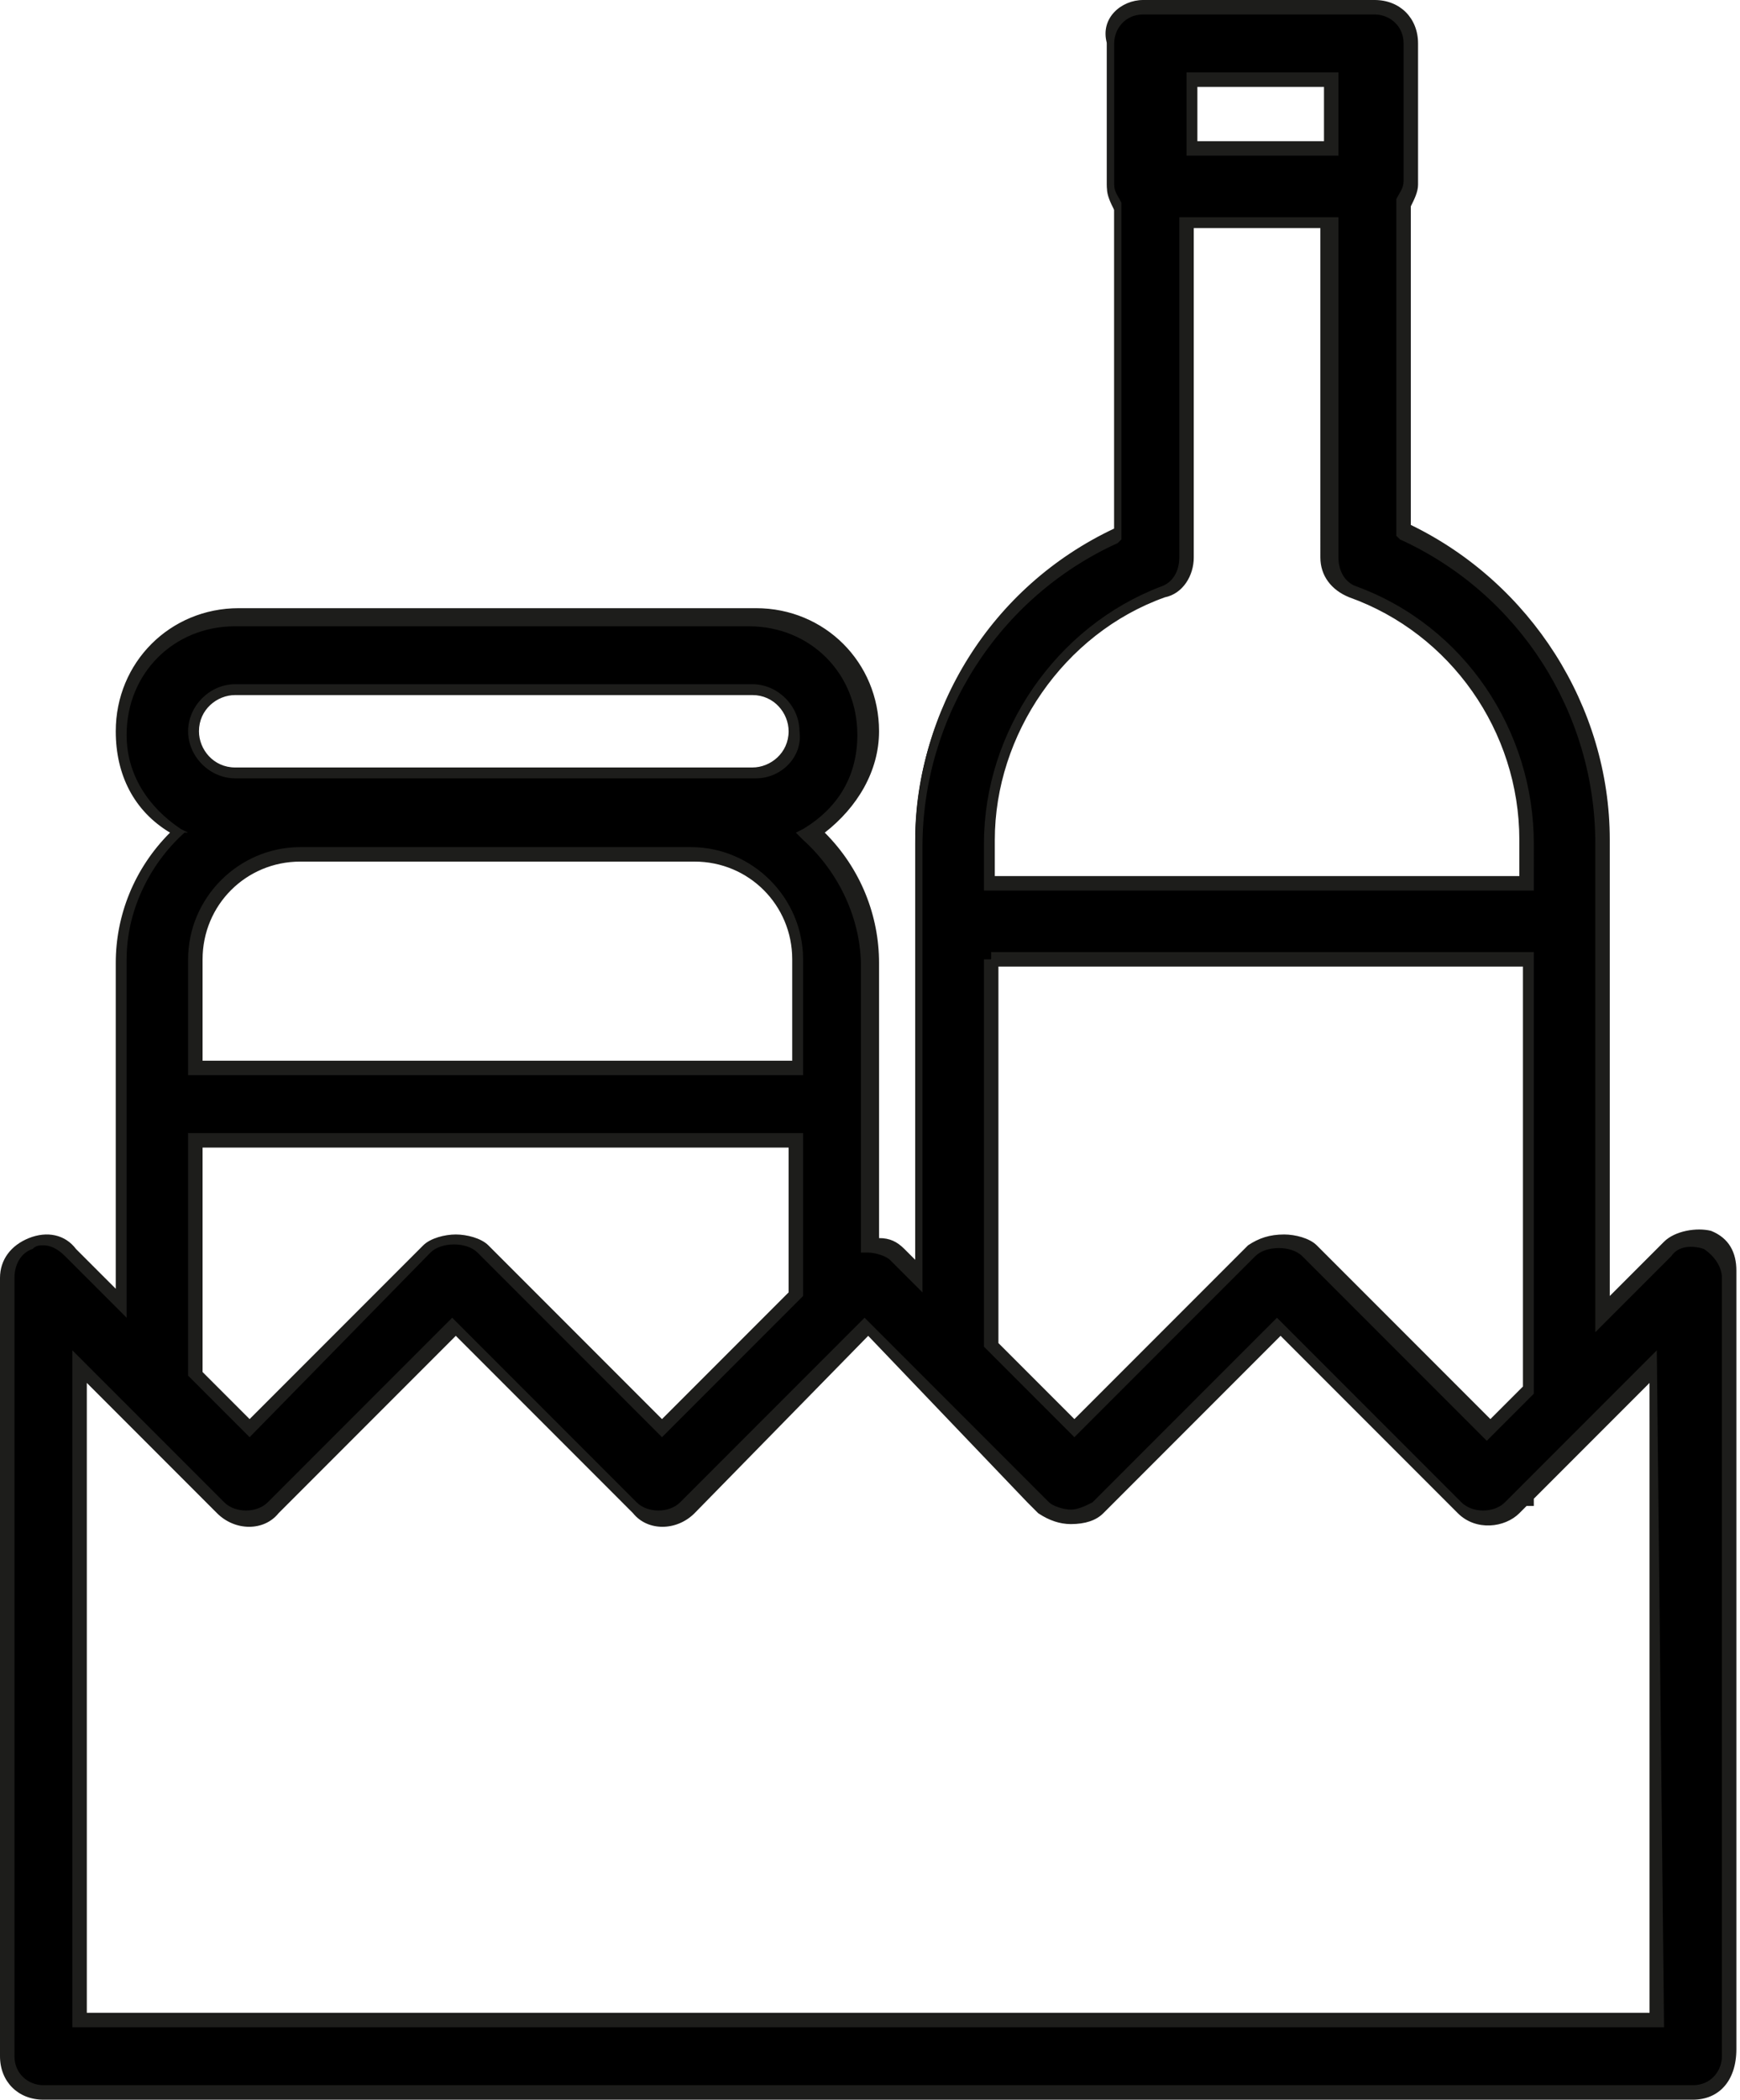 <?xml version="1.0" encoding="utf-8"?>
<!-- Generator: Adobe Illustrator 19.0.0, SVG Export Plug-In . SVG Version: 6.00 Build 0)  -->
<svg version="1.1" id="Слой_1" xmlns="http://www.w3.org/2000/svg" xmlns:xlink="http://www.w3.org/1999/xlink" x="0px" y="0px"
	 viewBox="0 0 48.1 58" style="enable-background:new 0 0 48.1 58;" xml:space="preserve">
<style type="text/css">
	.st0{fill:#1D1D1B;}
</style>
<g>
	<g>
		<path d="M47.2,34.3c-0.4-0.2-0.8-0.1-1.1,0.2l-1.8,1.8V23.3c0-3.7-2.2-7-5.5-8.5v-9c0.1-0.2,0.2-0.3,0.2-0.6V1.2c0-0.6-0.5-1-1-1
			h-6.4c-0.6,0-1,0.5-1,1v3.9c0,0.2,0.1,0.4,0.2,0.6v9c-3.3,1.5-5.5,4.9-5.5,8.5v11.9l-0.6-0.6c-0.2-0.2-0.5-0.3-0.7-0.3v-7.7
			c0-1.4-0.7-2.7-1.6-3.6c1-0.5,1.6-1.5,1.6-2.7c0-1.7-1.4-3.2-3.2-3.2H6.5c-1.8,0-3.2,1.4-3.2,3.2c0,1.2,0.7,2.2,1.6,2.7
			c-1,0.9-1.6,2.2-1.6,3.6v9.4l-1.4-1.4c-0.3-0.3-0.7-0.4-1.1-0.2c-0.4,0.1-0.6,0.5-0.6,0.9v21.5c0,0.6,0.5,1,1,1h45.6
			c0.6,0,1-0.5,1-1l0-21.5C47.9,34.8,47.6,34.5,47.2,34.3L47.2,34.3z M45.8,55.8H2.2v-18l1.1,1.1l1,1l1,1l0.8,0.8
			c0.4,0.4,1.1,0.4,1.4,0l5-5l5,5c0.4,0.4,1.1,0.4,1.4,0l3-3l2-2l1.4,1.4l2,2l1.3,1.3l0.3,0.3c0.4,0.4,1.1,0.4,1.4,0l5-5l4.7,4.7
			l0.3,0.3c0.4,0.4,1.1,0.4,1.4,0l0.3-0.3h0.1v-0.1l2-2l1.5-1.5L45.8,55.8z M5.4,20.2c0-0.6,0.5-1.1,1.1-1.1h14.3
			c0.6,0,1.1,0.5,1.1,1.1c0,0.6-0.5,1.1-1.1,1.1H6.5C5.9,21.3,5.4,20.8,5.4,20.2L5.4,20.2z M8.3,23.6h10.8c1.6,0,2.9,1.3,2.9,2.9v3
			H5.4v-3C5.4,24.9,6.7,23.6,8.3,23.6L8.3,23.6z M5.4,31.5H22v4.2l-3.7,3.7l-4.9-4.9c-0.4-0.4-1.2-0.4-1.6,0l-4.9,4.9L5.4,38V31.5z
			 M32.9,2.2h3.9v1.9h-3.9V2.2z M27.4,23.3c0-3.1,1.9-5.8,4.8-6.9c0.4-0.1,0.7-0.5,0.7-1V6.2h3.9v9.2c0,0.4,0.3,0.8,0.7,1
			c2.9,1.1,4.8,3.9,4.8,6.9v1.1H27.4V23.3z M27.4,26.5h14.8v11.9l-1.1,1.1l-4.9-4.9c-0.4-0.4-1.2-0.4-1.6,0l-4.9,4.9l-2.3-2.3
			L27.4,26.5L27.4,26.5z M27.4,26.5"/>
		<path class="st0" d="M46.8,58H1.2C0.5,58,0,57.5,0,56.8V35.3c0-0.5,0.3-0.9,0.8-1.1c0.5-0.2,1-0.1,1.3,0.3l1.1,1.1v-9
			c0-1.3,0.5-2.6,1.5-3.6c-1-0.6-1.5-1.6-1.5-2.8c0-1.9,1.5-3.4,3.4-3.4h14.3c1.9,0,3.4,1.5,3.4,3.4c0,1.1-0.6,2.1-1.5,2.8
			c1,1,1.5,2.3,1.5,3.6v7.6c0.3,0,0.5,0.1,0.7,0.3l0.3,0.3V23.3c0-3.7,2.1-7.1,5.5-8.7V5.8c-0.1-0.2-0.2-0.4-0.2-0.6V1.2
			C30.4,0.5,31,0,31.6,0H38c0.7,0,1.2,0.5,1.2,1.2v3.9c0,0.2-0.1,0.4-0.2,0.6v8.8c3.3,1.6,5.5,5,5.5,8.7v12.6l1.5-1.5
			c0.3-0.3,0.9-0.4,1.3-0.3l0,0c0.5,0.2,0.7,0.6,0.7,1.1l0,21.5C48,57.5,47.5,58,46.8,58z M1.2,34.4c-0.1,0-0.2,0-0.3,0.1
			c-0.3,0.1-0.5,0.4-0.5,0.8v21.5c0,0.5,0.4,0.8,0.8,0.8h45.6c0.5,0,0.8-0.4,0.8-0.8l0-21.5c0-0.3-0.2-0.6-0.5-0.8
			c-0.3-0.1-0.7-0.1-0.9,0.2l-2.1,2.1V23.3c0-3.6-2.1-6.9-5.4-8.4l-0.1-0.1V5.6l0-0.1c0.1-0.2,0.2-0.3,0.2-0.5V1.2
			c0-0.5-0.4-0.8-0.8-0.8h-6.4c-0.5,0-0.8,0.4-0.8,0.8v3.9c0,0.2,0.1,0.3,0.2,0.5l0,0.1v9.2l-0.1,0.1c-3.3,1.5-5.4,4.8-5.4,8.4v12.3
			l-0.9-0.9c-0.1-0.1-0.4-0.2-0.6-0.2h-0.2v-7.9c0-1.3-0.6-2.6-1.6-3.5l-0.2-0.2l0.2-0.1c1-0.6,1.5-1.5,1.5-2.6c0-1.7-1.3-3-3-3H6.5
			c-1.7,0-3,1.3-3,3c0,1.1,0.6,2,1.5,2.6l0.2,0.1L5.1,23c-1,0.9-1.6,2.2-1.6,3.5v9.9l-1.7-1.7C1.6,34.5,1.4,34.4,1.2,34.4z M46,56H2
			V37.3l4.2,4.2c0.3,0.3,0.9,0.3,1.2,0l5.1-5.1l5.1,5.1c0.3,0.3,0.9,0.3,1.2,0l5.1-5.1l5.1,5.1c0.1,0.1,0.4,0.2,0.6,0.2h0
			c0.2,0,0.4-0.1,0.6-0.2l5.1-5.1l5.1,5.1c0.3,0.3,0.9,0.3,1.2,0l4.2-4.2L46,56z M2.4,55.6h43.2l0-17.4l-3.2,3.2v0.2h-0.2L42,41.8
			c-0.4,0.4-1.2,0.5-1.7,0l-0.3-0.3l-4.6-4.6l-4.9,4.9c-0.2,0.2-0.5,0.3-0.9,0.3c0,0,0,0,0,0c-0.3,0-0.6-0.1-0.9-0.3l-0.3-0.3
			L24,36.9l-4.8,4.9c-0.5,0.5-1.3,0.5-1.7,0l-4.9-4.9l-4.9,4.9c-0.4,0.5-1.2,0.5-1.7,0l-3.6-3.6V55.6z M29.7,39.7l-2.5-2.5V26.5h0.2
			v-0.2h15v12.2l-1.3,1.3l-5.1-5.1c-0.3-0.3-1-0.3-1.3,0L29.7,39.7z M35.5,34.1c0.3,0,0.7,0.1,0.9,0.3l4.8,4.8l0.9-0.9V26.7H27.6
			v10.4l2.1,2.1l4.8-4.8C34.8,34.2,35.1,34.1,35.5,34.1z M6.9,39.7l-1.7-1.7v-6.7h17v4.5l-3.9,3.9l-5.1-5.1c-0.3-0.3-1-0.3-1.3,0
			L6.9,39.7z M12.6,34.1c0.3,0,0.7,0.1,0.9,0.3l4.8,4.8l3.5-3.5v-4H5.6v6.2l1.3,1.3l4.8-4.8C11.9,34.2,12.3,34.1,12.6,34.1z
			 M22.2,29.7h-17v-3.2c0-1.7,1.4-3.1,3.1-3.1h10.8c1.7,0,3.1,1.4,3.1,3.1V29.7z M5.6,29.3h16.3v-2.8c0-1.5-1.2-2.7-2.7-2.7H8.3
			c-1.5,0-2.7,1.2-2.7,2.7V29.3z M42.4,24.6H27.2v-1.3c0-3.1,2-6,4.9-7.1c0.3-0.1,0.5-0.4,0.5-0.8V6H37v9.4c0,0.4,0.2,0.7,0.5,0.8
			c3,1.1,4.9,4,4.9,7.1V24.6z M27.6,24.2h14.4v-1c0-3-1.9-5.7-4.7-6.7c-0.5-0.2-0.8-0.6-0.8-1.1V6.3h-3.5v9.1c0,0.5-0.3,1-0.8,1.1
			c-2.8,1-4.7,3.8-4.7,6.7V24.2z M20.9,21.5H6.5c-0.7,0-1.3-0.6-1.3-1.3c0-0.7,0.6-1.3,1.3-1.3h14.3c0.7,0,1.3,0.6,1.3,1.3
			C22.2,20.9,21.6,21.5,20.9,21.5z M6.5,19.2c-0.5,0-1,0.4-1,1c0,0.5,0.4,1,1,1h14.3c0.5,0,1-0.4,1-1c0-0.5-0.4-1-1-1H6.5z M37,4.3
			h-4.2V2H37V4.3z M33.1,3.9h3.5V2.4h-3.5V3.9z"/>
	</g>
</g>
</svg>
